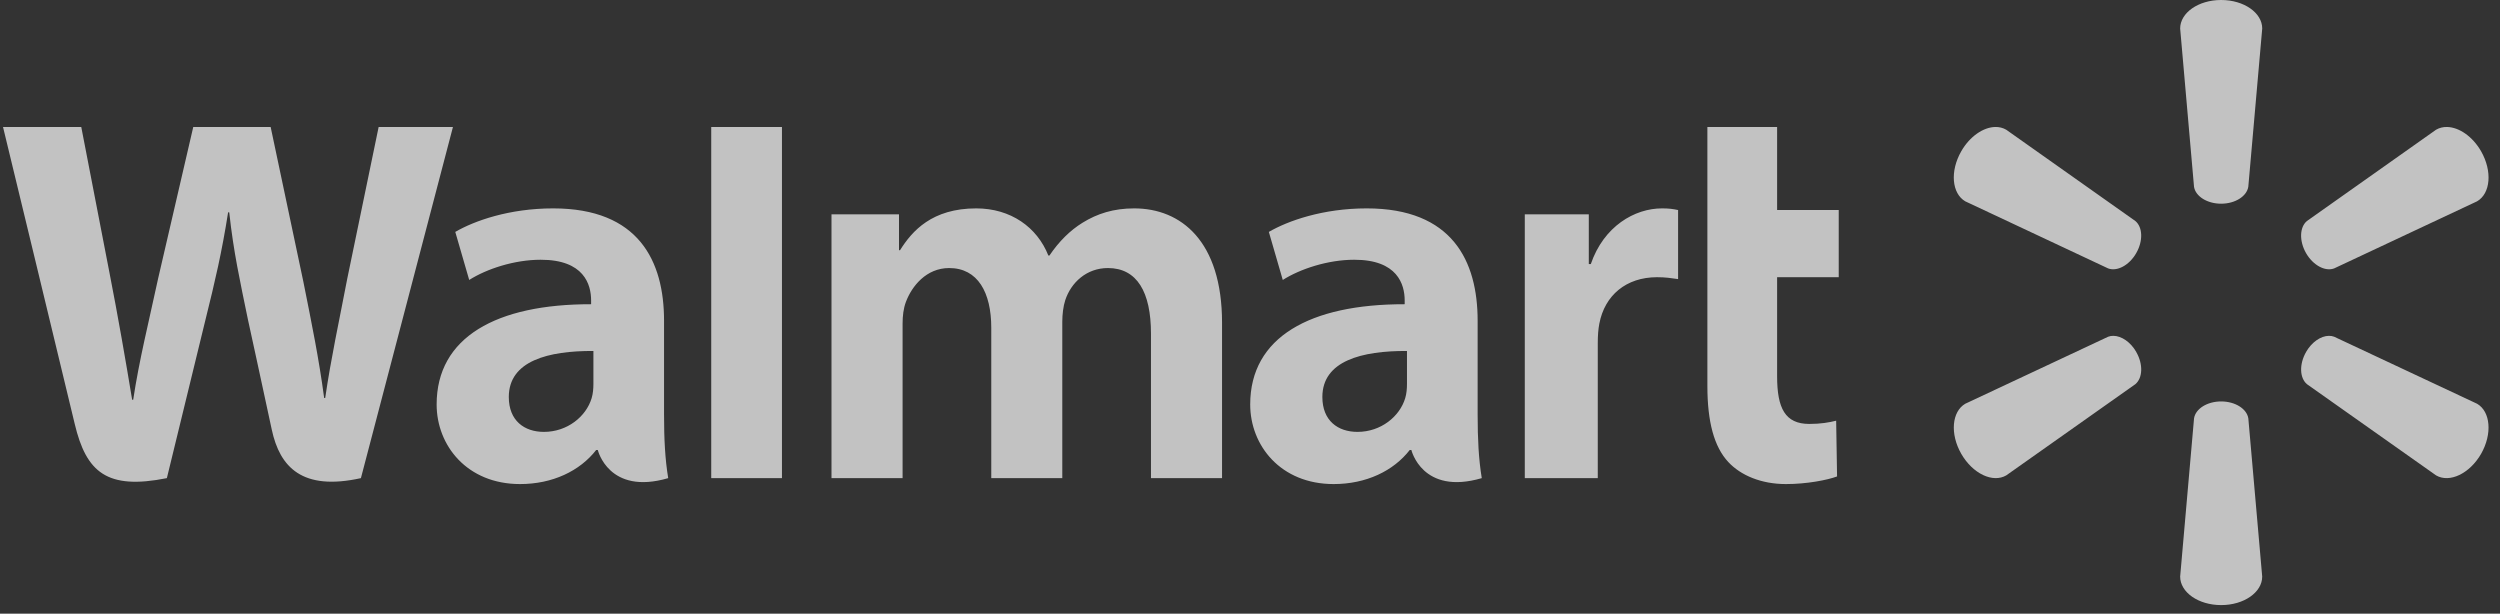 <svg width="110" height="27" viewBox="0 0 110 27" fill="none" xmlns="http://www.w3.org/2000/svg">
<rect x="0" y="0" width="110" height="27" fill="#333333" stroke="none"/>
<g opacity="0.7">
<path d="M0.133 5.588C0.133 5.588 2.854 16.828 3.288 18.653C3.795 20.782 4.708 21.566 7.342 21.038L9.041 14.068C9.471 12.337 9.76 11.103 10.037 9.342H10.086C10.28 11.12 10.557 12.342 10.912 14.075C10.912 14.075 11.603 17.238 11.957 18.9C12.313 20.561 13.301 21.608 15.88 21.038L19.929 5.589H16.66L15.278 12.268C14.906 14.213 14.569 15.732 14.309 17.511H14.263C14.027 15.749 13.726 14.29 13.348 12.396L11.909 5.589H8.503L6.964 12.225C6.528 14.241 6.12 15.869 5.861 17.588H5.814C5.548 15.97 5.194 13.923 4.811 11.971C4.811 11.971 3.896 7.225 3.576 5.589L0.133 5.589L0.133 5.588ZM31.294 5.588V21.037H34.406V17.756V5.587H31.294V5.588ZM75.125 5.588V16.985C75.125 18.556 75.418 19.657 76.046 20.33C76.594 20.918 77.497 21.299 78.579 21.299C79.499 21.299 80.405 21.123 80.831 20.963L80.791 18.511C80.474 18.59 80.109 18.653 79.609 18.653C78.549 18.653 78.193 17.968 78.193 16.558V12.197H80.904V9.241H78.193V5.588H75.124L75.125 5.588ZM24.339 9.169C22.404 9.169 20.869 9.717 20.032 10.204L20.645 12.318C21.411 11.832 22.63 11.429 23.785 11.429C25.697 11.424 26.009 12.518 26.009 13.22V13.386C21.843 13.38 19.212 14.833 19.212 17.796C19.212 19.604 20.552 21.299 22.881 21.299C24.315 21.299 25.514 20.722 26.233 19.799H26.303C26.303 19.799 26.779 21.805 29.401 21.038C29.263 20.203 29.218 19.313 29.218 18.241V14.113C29.218 11.483 28.104 9.169 24.339 9.169L24.339 9.169ZM42.955 9.169C41.008 9.169 40.132 10.164 39.602 11.008H39.556V9.431H36.586V21.038H39.714V14.231C39.714 13.912 39.75 13.574 39.861 13.281C40.12 12.595 40.753 11.794 41.763 11.794C43.025 11.794 43.616 12.87 43.616 14.423V21.038H46.741V14.149C46.741 13.844 46.782 13.477 46.871 13.208C47.128 12.428 47.81 11.794 48.749 11.794C50.029 11.794 50.643 12.851 50.643 14.678V21.038H53.77V14.202C53.77 10.597 51.954 9.169 49.905 9.169C48.997 9.169 48.28 9.399 47.632 9.8C47.088 10.136 46.6 10.615 46.174 11.245H46.128C45.633 9.994 44.469 9.169 42.954 9.169L42.955 9.169ZM60.135 9.169C58.202 9.169 56.667 9.717 55.829 10.204L56.442 12.318C57.208 11.832 58.428 11.429 59.582 11.429C61.492 11.424 61.806 12.518 61.806 13.22V13.386C57.641 13.38 55.009 14.833 55.009 17.796C55.009 19.604 56.349 21.299 58.679 21.299C60.112 21.299 61.312 20.722 62.029 19.799H62.1C62.1 19.799 62.576 21.805 65.198 21.038C65.06 20.203 65.016 19.313 65.016 18.241V14.113C65.016 11.483 63.901 9.169 60.135 9.169L60.135 9.169ZM73.128 9.169C71.93 9.169 70.567 9.949 69.995 11.62H69.907V9.431H67.091V21.038H70.302V15.094C70.302 14.774 70.321 14.494 70.371 14.238C70.609 12.993 71.553 12.197 72.909 12.197C73.281 12.197 73.547 12.238 73.836 12.28V9.241C73.594 9.192 73.429 9.169 73.128 9.169L73.128 9.169ZM26.11 15.443V16.891C26.11 17.105 26.091 17.326 26.032 17.52C25.791 18.324 24.965 19.003 23.932 19.003C23.071 19.003 22.387 18.511 22.387 17.468C22.387 15.874 24.128 15.433 26.11 15.443H26.11ZM61.907 15.443V16.891C61.907 17.105 61.888 17.326 61.829 17.52C61.588 18.324 60.762 19.003 59.729 19.003C58.868 19.003 58.184 18.511 58.184 17.468C58.184 15.874 59.925 15.433 61.907 15.443H61.907Z" fill="white"/>
<path d="M97.73 0C96.725 0 95.927 0.566 95.927 1.254L96.537 8.219C96.604 8.639 97.114 8.963 97.731 8.963C98.348 8.962 98.856 8.638 98.925 8.219L99.538 1.254C99.538 0.566 98.737 5.91429e-05 97.731 5.91429e-05L97.73 0ZM87.787 5.587C87.265 5.6 86.672 5.998 86.295 6.656C85.791 7.534 85.881 8.514 86.471 8.858L92.758 11.81C93.151 11.957 93.685 11.676 93.993 11.139C93.994 11.139 93.993 11.139 93.993 11.139C94.304 10.599 94.28 9.992 93.953 9.723L88.274 5.708C88.127 5.622 87.961 5.583 87.787 5.587L87.787 5.587ZM107.673 5.587C107.499 5.583 107.334 5.622 107.187 5.708L101.507 9.723C101.182 9.992 101.158 10.599 101.467 11.139L101.467 11.139C101.777 11.676 102.309 11.957 102.702 11.81L108.992 8.858C109.585 8.514 109.669 7.534 109.169 6.657C108.79 5.998 108.197 5.6 107.675 5.587L107.673 5.587ZM92.993 14.777C92.912 14.775 92.833 14.788 92.759 14.816L86.471 17.765C85.882 18.11 85.792 19.091 86.296 19.969C86.799 20.844 87.685 21.261 88.275 20.917L93.954 16.905C94.281 16.632 94.305 16.026 93.994 15.487L93.997 15.488C93.746 15.049 93.346 14.781 92.993 14.777L92.993 14.777ZM102.469 14.777C102.117 14.781 101.718 15.049 101.466 15.488L101.468 15.487C101.159 16.026 101.183 16.633 101.508 16.905L107.188 20.917C107.777 21.261 108.664 20.844 109.168 19.969C109.669 19.091 109.584 18.11 108.992 17.765L102.703 14.816C102.629 14.788 102.551 14.775 102.469 14.777L102.469 14.777ZM97.729 17.663C97.114 17.664 96.605 17.986 96.538 18.405L95.927 25.37C95.927 26.059 96.726 26.624 97.731 26.624C98.737 26.624 99.537 26.059 99.537 25.37L98.926 18.405C98.857 17.986 98.349 17.664 97.731 17.663H97.729H97.729Z" fill="white"/>
</g>
</svg>
